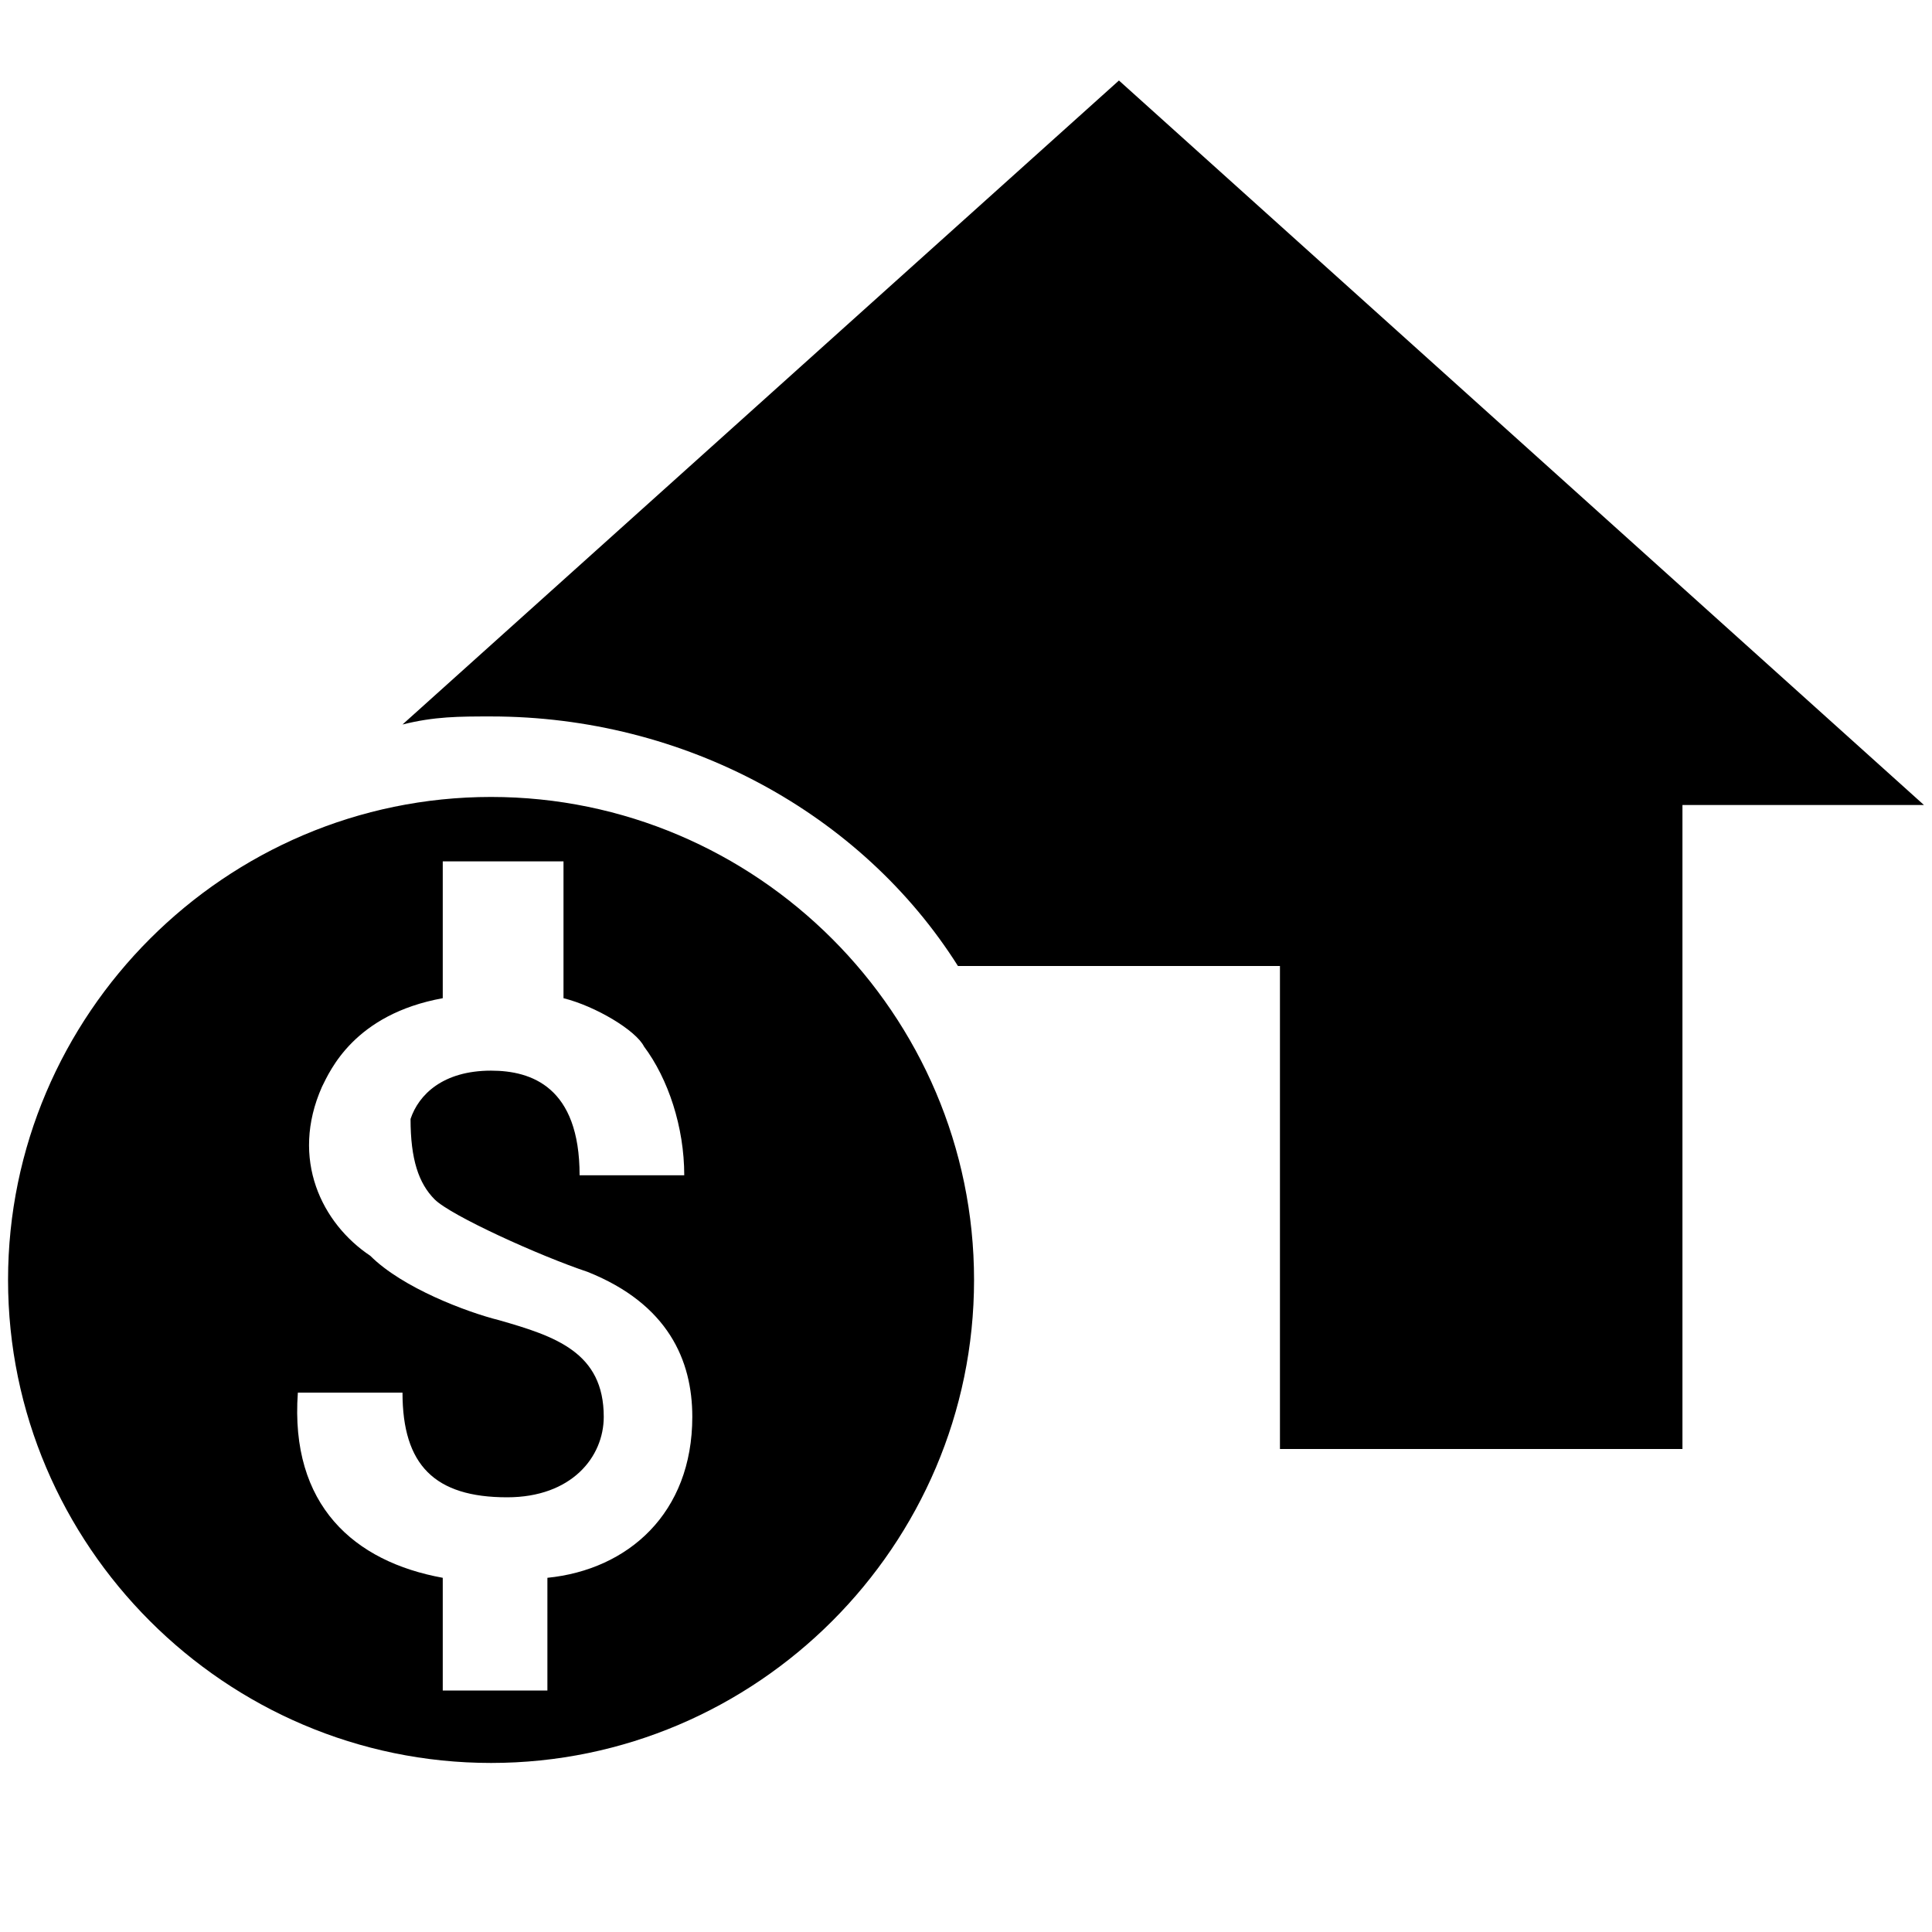 <?xml version="1.0" encoding="utf-8"?>
<!-- Generator: Adobe Illustrator 20.1.0, SVG Export Plug-In . SVG Version: 6.00 Build 0)  -->
<svg version="1.1" id="Layer_1" xmlns="http://www.w3.org/2000/svg" xmlns:xlink="http://www.w3.org/1999/xlink" x="0px" y="0px"
	 viewBox="0 0 24 24" style="enable-background:new 0 0 24 24;" xml:space="preserve">
<path d="M6.1,9.9c-3.3,0-6,2.7-6,6s2.7,6,6,6s6-2.7,6-6S9.4,9.9,6.1,9.9z M5.4,14.9c0.2,0.2,1.3,0.7,1.9,0.9c1,0.4,1.3,1.1,1.3,1.8
	c0,1.2-0.8,1.9-1.8,2V21H5.5v-1.4c-1.1-0.2-1.9-0.9-1.8-2.3H5c0,0.9,0.4,1.3,1.3,1.3c0.8,0,1.2-0.5,1.2-1c0-0.8-0.6-1-1.3-1.2
	C5.8,16.3,5,16,4.6,15.6c-0.6-0.4-1-1.2-0.6-2.1c0.1-0.2,0.4-0.9,1.5-1.1v-1.7H7v1.7c0.4,0.1,0.9,0.4,1,0.6c0.3,0.4,0.5,1,0.5,1.6
	H7.2c0-1.1-0.6-1.3-1.1-1.3c-0.6,0-0.9,0.3-1,0.6C5.1,14.4,5.2,14.7,5.4,14.9z M13.9,3L8.6,7.8L13.9,3l5.5,5l0,0l0,0l0,0L13.9,3z
	 M5,9c0.4-0.1,0.7-0.1,1.1-0.1c2.4,0,4.6,1.2,5.8,3.1h4v6h5v-8h3l-10-9L5,9z"/>
</svg>
